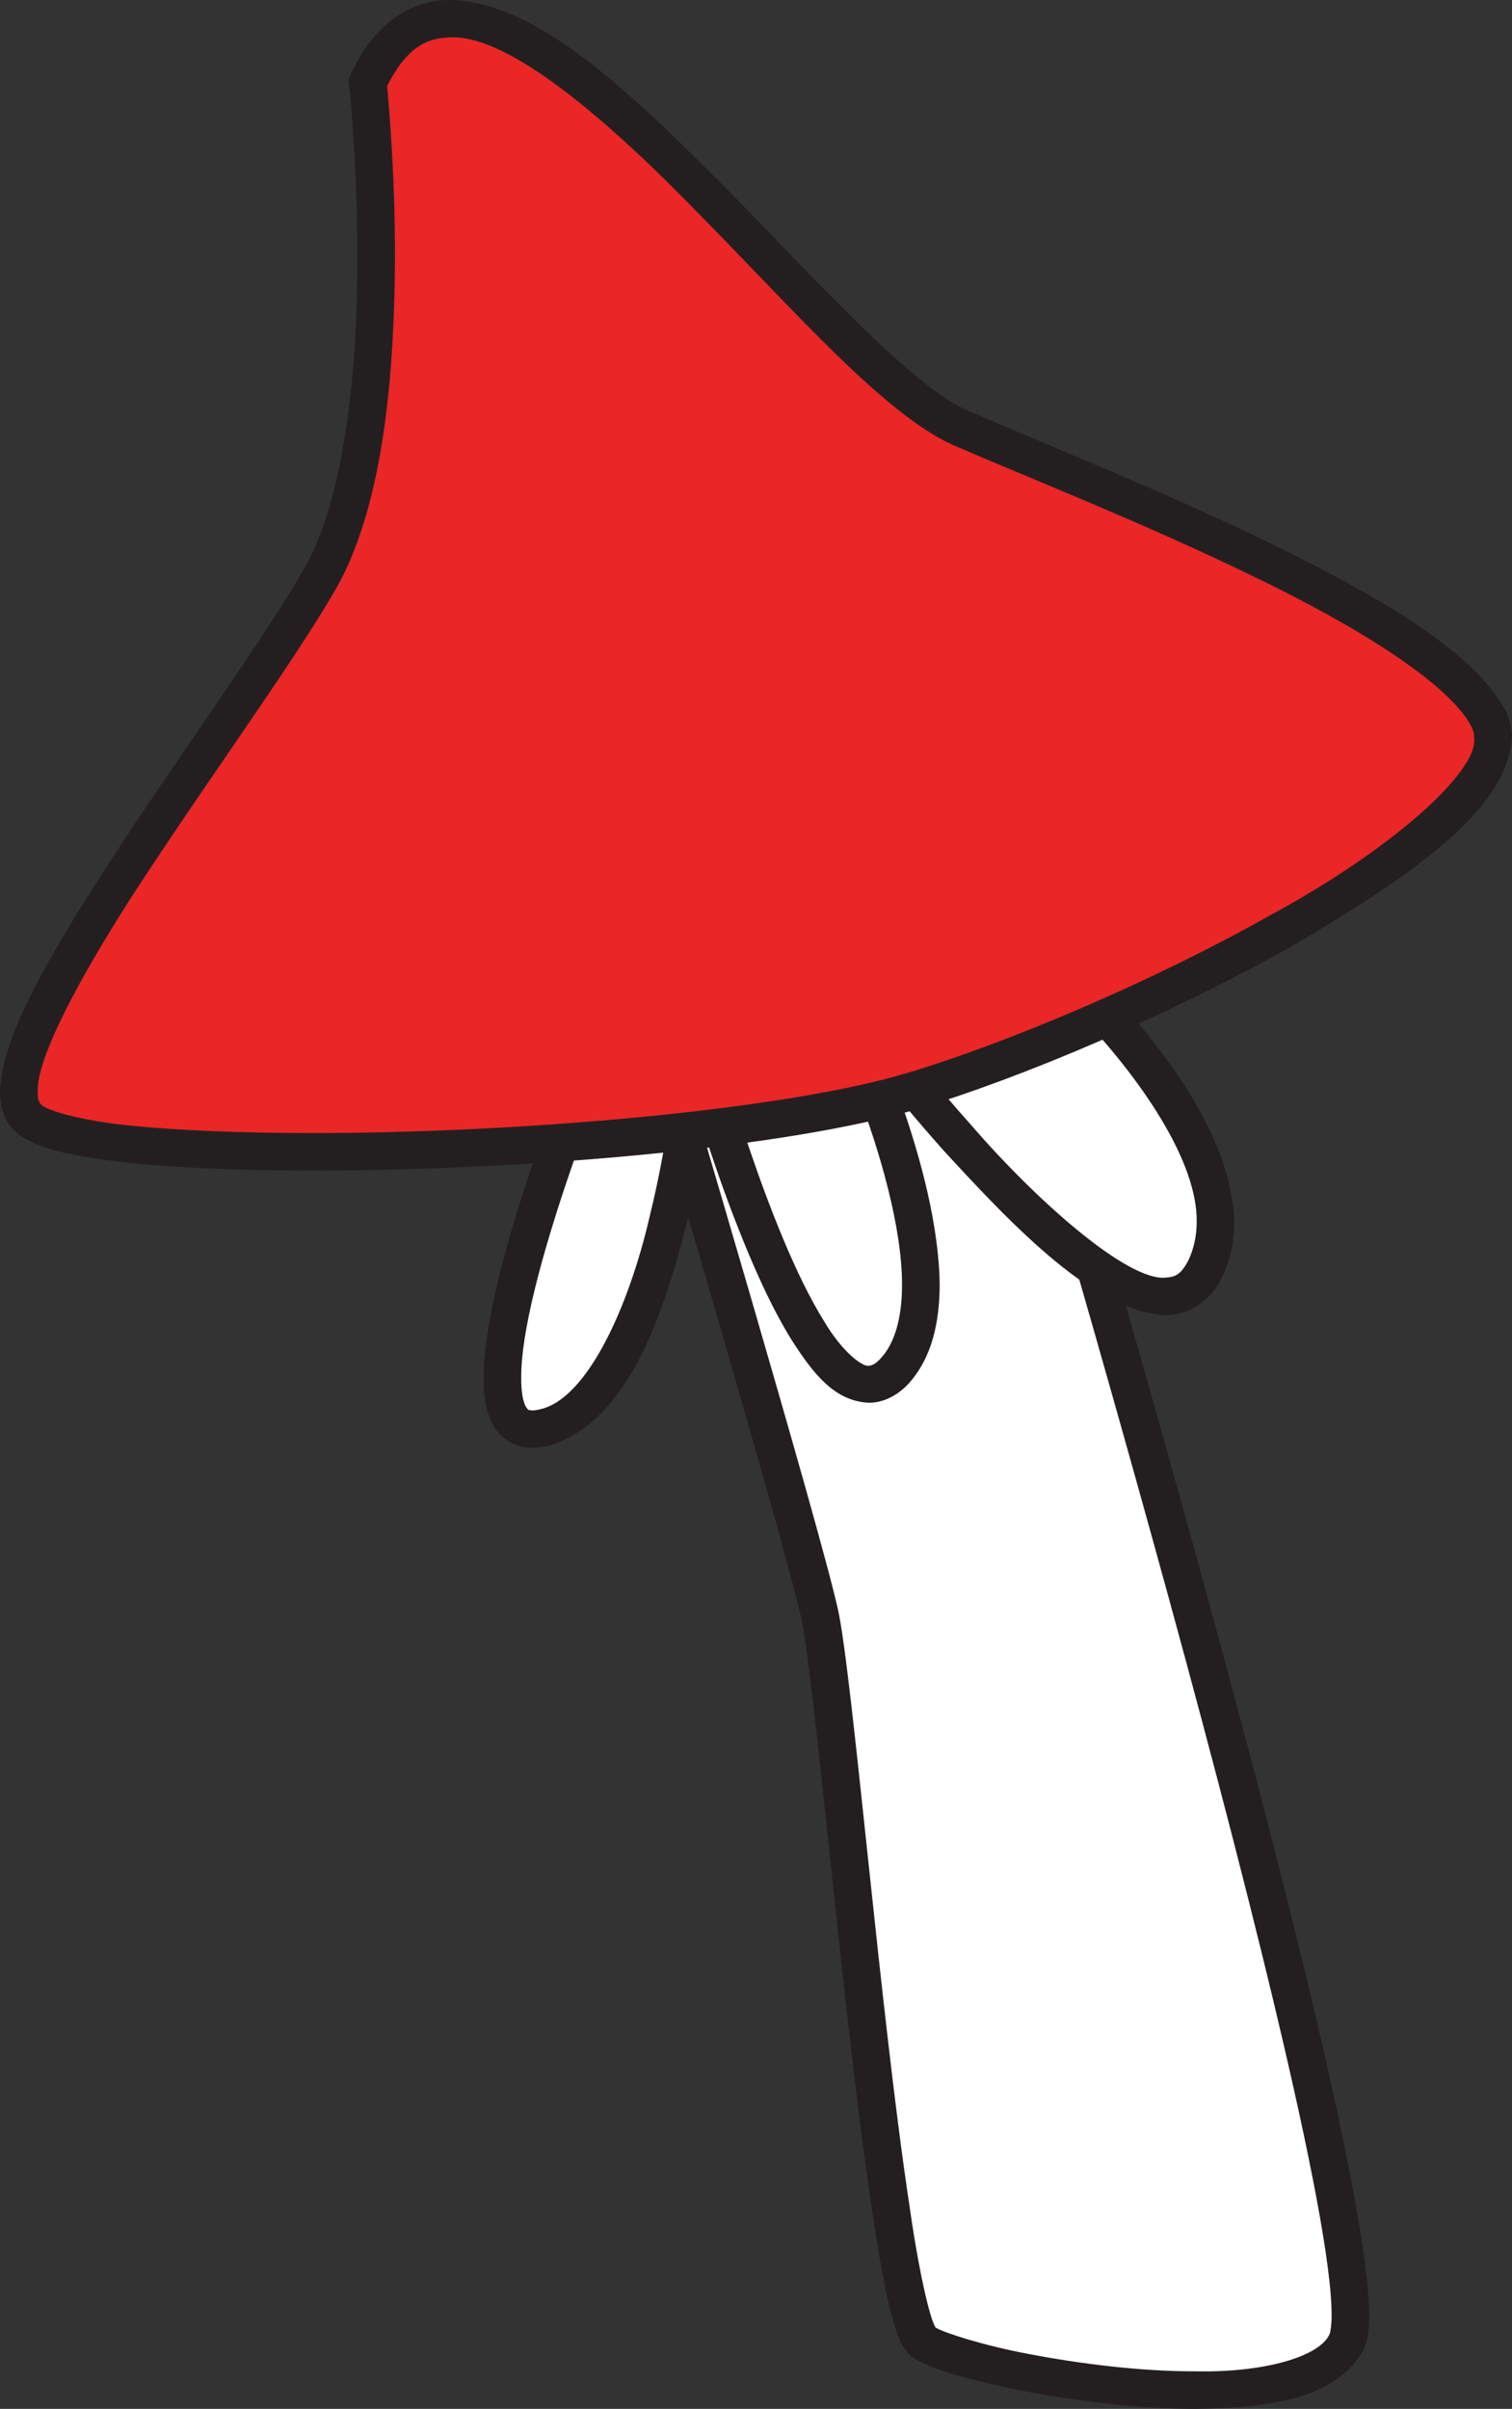 <?xml version="1.0" encoding="utf-8"?>
<!-- Generator: Adobe Illustrator 16.0.0, SVG Export Plug-In . SVG Version: 6.00 Build 0)  -->
<!DOCTYPE svg PUBLIC "-//W3C//DTD SVG 1.1//EN" "http://www.w3.org/Graphics/SVG/1.1/DTD/svg11.dtd">
<svg version="1.1" id="Layer_1" xmlns="http://www.w3.org/2000/svg" xmlns:xlink="http://www.w3.org/1999/xlink" x="0px" y="0px"
	 width="38.075px" height="60.628px" viewBox="0 0 38.075 60.628" enable-background="new 0 0 38.075 60.628" xml:space="preserve">
<rect x="0" y="0" width="38.075" height="60.628" fill="#333333" stroke="none"/>
<g>
	<g>
		<path fill="#FFFFFF" d="M16.611,26.513c0,0,3.558,11.984,4.028,14.1c0.473,2.109,1.655,17.618,2.61,18.324
			c0.943,0.705,9.479,2.354,10.662,0c1.187-2.35-9.01-36.183-9.01-36.183s-7.109,1.412-7.348,3.521"/>
		<path fill="#231F20" d="M25.738,60.17c-1.334-0.273-2.297-0.528-2.779-0.854l0,0c-0.348-0.324-0.379-0.635-0.54-1.166l0,0
			c-0.131-0.524-0.255-1.198-0.378-2l0,0c-0.26-1.604-0.509-3.678-0.748-5.794l0,0c-0.472-4.227-0.896-8.672-1.12-9.641l0,0
			c-0.456-2.065-4.013-14.049-4.019-14.067l0,0l0.912-0.268c0,0.01,3.554,11.966,4.035,14.125l0,0
			c0.363,1.635,1.067,10.186,1.805,15.037l0,0c0.223,1.578,0.509,2.827,0.654,3.039l0,0c0.201,0.125,1.197,0.452,2.359,0.668l0,0
			c1.261,0.241,2.806,0.438,4.189,0.433l0,0c1.752,0.037,3.163-0.382,3.382-0.957l0,0c0,0,0.045-0.175,0.042-0.445l0,0
			c0.015-2.495-2.262-11.445-4.533-19.63l0,0c-1.96-7.077-3.922-13.654-4.424-15.346l0,0c-0.628,0.145-1.861,0.438-3.102,0.862l0,0
			c-1.794,0.557-3.501,1.589-3.443,2.163l0,0l-0.942-0.105c0.285-1.536,2.256-2.272,4.075-2.945l0,0
			c1.847-0.627,3.636-0.976,3.651-0.987l0,0l0.421-0.088l0.122,0.417c0.006,0.041,9.096,30.13,9.123,35.659l0,0
			c-0.005,0.334-0.021,0.594-0.145,0.867l0,0c-0.701,1.243-2.402,1.455-4.228,1.481l0,0C28.647,60.628,27.056,60.427,25.738,60.17
			L25.738,60.17z M23.561,58.586h0.004l0,0H23.561L23.561,58.586z"/>
	</g>
	<g>
		<path fill="#FFFFFF" d="M14.952,26.513c0,0-4.265,10.338-1.188,9.403c3.086-0.946,3.791-9.642,3.791-9.642
			s2.847,10.576,4.979,8.227c2.138-2.345-1.654-9.859-1.654-9.859s7.82,10.8,9.475,7.277c1.665-3.521-5.451-9.165-5.451-9.165
			S16.139,23.221,14.952,26.513z"/>
		<path fill="#231F20" d="M12.405,35.838c-0.183-0.34-0.228-0.725-0.228-1.152l0,0c0.015-2.703,2.183-7.958,2.322-8.328l0,0l0,0
			c0.772-1.979,3.396-2.852,5.767-3.414l0,0c2.386-0.54,4.594-0.663,4.609-0.663l0,0l0.177-0.003l0.146,0.11
			c0.016,0.063,5.793,4.452,5.882,8.365l0,0c0,0.457-0.089,0.931-0.295,1.362l0,0c-0.271,0.617-0.852,0.997-1.448,0.982l0,0
			c-1.754-0.077-3.749-2.15-5.591-4.158l0,0c-0.378-0.422-0.735-0.844-1.073-1.25l0,0c0.518,1.46,0.974,3.181,0.99,4.648l0,0
			c-0.005,0.944-0.191,1.825-0.777,2.48l0,0c-0.271,0.295-0.628,0.488-1.007,0.488l0,0c-0.865-0.041-1.395-0.729-1.929-1.556l0,0
			c-0.529-0.845-1.011-1.934-1.433-3.023l0,0c-0.295-0.76-0.558-1.521-0.772-2.189l0,0c-0.112,0.693-0.269,1.497-0.466,2.317l0,0
			c-0.601,2.313-1.462,4.848-3.375,5.512l0,0c-0.176,0.041-0.338,0.071-0.498,0.071l0,0c-0.016,0-0.027,0-0.043,0l0,0
			C12.955,36.439,12.565,36.173,12.405,35.838L12.405,35.838z M15.392,26.692c0,0.004-2.286,5.605-2.267,7.994l0,0
			c-0.005,0.345,0.052,0.601,0.115,0.717l0,0c0.072,0.096,0.045,0.08,0.166,0.096l0,0c0.052,0,0.124-0.01,0.216-0.035l0,0
			c1.173-0.282,2.21-2.57,2.734-4.832l0,0c0.555-2.247,0.727-4.387,0.727-4.391l0,0l0.932-0.083c0.007,0.005,1.305,4.808,2.74,7.1
			l0,0c0.46,0.78,0.979,1.155,1.124,1.115l0,0c0.057-0.005,0.146-0.018,0.3-0.186l0,0c0.354-0.379,0.536-1.027,0.536-1.849l0,0
			c0-1.451-0.555-3.348-1.131-4.865l0,0c-0.564-1.507-1.131-2.621-1.136-2.627l0,0l0.813-0.488c0,0.006,1.432,1.983,3.196,3.96l0,0
			c1.721,1.988,3.946,3.91,4.879,3.839l0,0c0.269-0.019,0.394-0.071,0.59-0.437l0,0c0.142-0.3,0.209-0.629,0.209-0.967l0,0
			c0.021-1.486-1.328-3.465-2.733-4.992l0,0c-1.135-1.238-2.266-2.204-2.65-2.521l0,0c-0.569,0.034-2.374,0.188-4.278,0.619l0,0
			c-2.308,0.494-4.661,1.502-5.076,2.813l0,0l-0.445-0.159L15.392,26.692L15.392,26.692z"/>
	</g>
	<g>
		<path fill="#EA2627" d="M9.263,2.076c0,0,0.949,8.695-1.184,12.453c-2.137,3.763-9.008,12.22-7.348,13.634
			c1.66,1.403,16.823,0.937,22.279-0.709c5.449-1.646,15.879-6.806,14.457-9.397c-1.42-2.588-9.48-5.635-13.274-7.285
			C20.401,9.126,12.109-4.025,9.263,2.076z"/>
		<path fill="#231F20" d="M3.164,29.257c-1.296-0.158-2.189-0.313-2.738-0.739l0,0C0.108,28.25-0.005,27.854,0,27.483l0,0
			c0.037-1.527,1.5-3.855,3.164-6.403l0,0c1.669-2.515,3.571-5.144,4.5-6.776l0,0c1.048-1.832,1.344-5.173,1.333-7.867l0,0
			c0-2.403-0.206-4.303-0.206-4.307l0,0L8.779,1.996l0.053-0.119C9.381,0.647,10.315-0.016,11.352,0l0,0
			c2.215,0.056,4.585,2.392,6.986,4.791l0,0c2.354,2.41,4.703,4.992,6.046,5.547l0,0c1.884,0.823,4.859,2,7.535,3.3l0,0
			c2.697,1.322,5.104,2.681,5.966,4.195l0,0c0.123,0.227,0.19,0.479,0.19,0.734l0,0c-0.118,1.842-2.603,3.528-5.621,5.291l0,0
			c-3.05,1.706-6.706,3.259-9.305,4.041l0,0c-3.35,1.005-10.007,1.563-15.277,1.563l0,0C6.078,29.463,4.445,29.395,3.164,29.257
			L3.164,29.257z M9.947,6.436C9.936,9.203,9.698,12.6,8.49,14.766l0,0c-0.982,1.718-2.878,4.333-4.532,6.826l0,0
			c-1.667,2.478-3.05,4.946-3.009,5.891l0,0c0,0.219,0.047,0.278,0.093,0.319l0,0c0.12,0.144,1.013,0.407,2.22,0.525l0,0
			c1.233,0.127,2.843,0.19,4.61,0.19l0,0c5.19,0.003,11.865-0.572,14.998-1.519l0,0c2.51-0.755,6.139-2.286,9.118-3.963l0,0
			c2.99-1.613,5.252-3.604,5.133-4.469l0,0c0-0.107-0.021-0.193-0.072-0.286l0,0c-0.561-1.079-2.9-2.534-5.539-3.798l0,0
			c-2.644-1.287-5.6-2.455-7.51-3.281l0,0c-1.737-0.781-3.967-3.353-6.341-5.758l0,0c-2.329-2.407-4.83-4.56-6.308-4.503l0,0
			c-0.621,0.01-1.119,0.271-1.602,1.223l0,0C9.791,2.647,9.947,4.355,9.947,6.436L9.947,6.436z"/>
	</g>
</g>
</svg>
